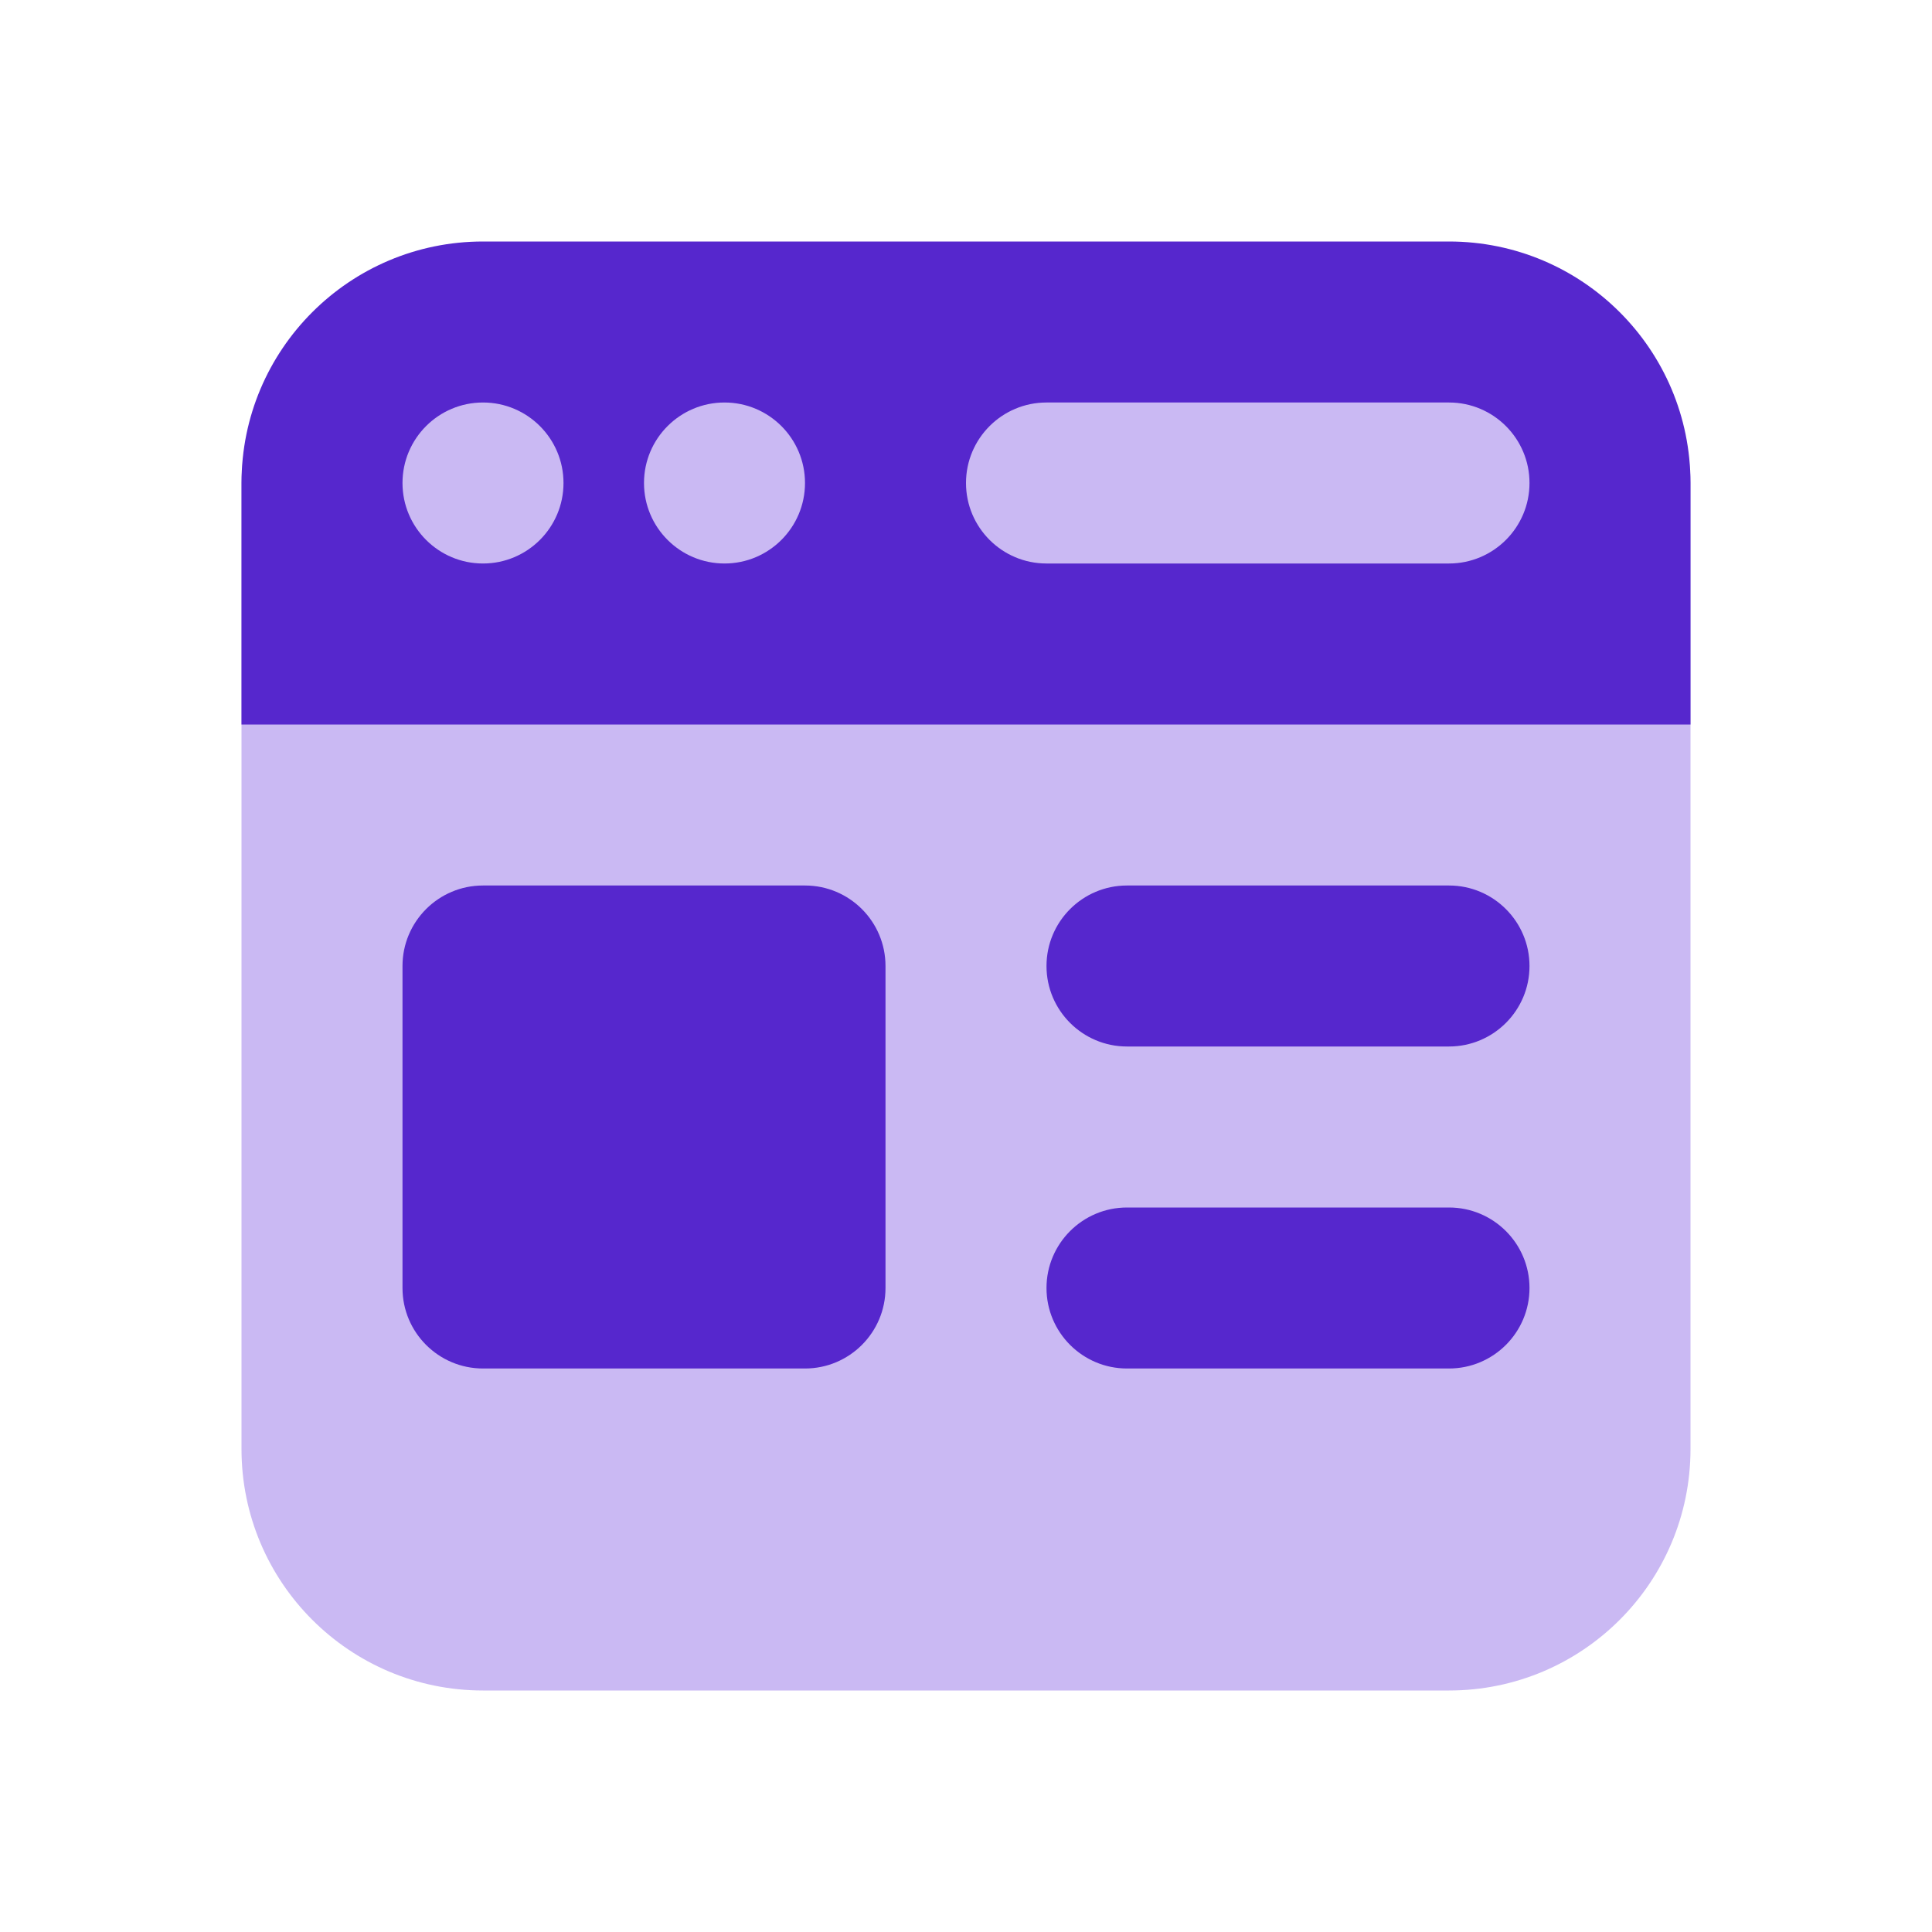 <svg width="24" height="24" viewBox="0 0 24 24" fill="none" xmlns="http://www.w3.org/2000/svg">
<g id="icons8-web">
<path id="Vector" opacity="0.35" d="M21 6C21 4.895 20.105 4 19 4H5C3.895 4 3 4.895 3 6V18C3 19.657 4.343 21 6 21H18C19.657 21 21 19.657 21 18V6Z" fill="#6738DD"/>
<path id="Vector_2" d="M18 3H6C4.343 3 3 4.343 3 6V9H21V6C21 4.343 19.657 3 18 3ZM6 7C5.448 7 5 6.552 5 6C5 5.448 5.448 5 6 5C6.552 5 7 5.448 7 6C7 6.552 6.552 7 6 7ZM9 7C8.448 7 8 6.552 8 6C8 5.448 8.448 5 9 5C9.552 5 10 5.448 10 6C10 6.552 9.552 7 9 7ZM18 7C17.814 7 13.186 7 13 7C12.448 7 12 6.552 12 6C12 5.448 12.448 5 13 5C13.186 5 17.814 5 18 5C18.552 5 19 5.448 19 6C19 6.552 18.552 7 18 7Z" fill="#5627CD"/>
<path id="Vector_3" d="M18 11C17.814 11 14.186 11 14 11C13.448 11 13 11.448 13 12C13 12.552 13.448 13 14 13C14.186 13 17.814 13 18 13C18.552 13 19 12.552 19 12C19 11.448 18.552 11 18 11Z" fill="#5627CD"/>
<path id="Vector_4" d="M18 15C17.814 15 14.186 15 14 15C13.448 15 13 15.448 13 16C13 16.552 13.448 17 14 17C14.186 17 17.814 17 18 17C18.552 17 19 16.552 19 16C19 15.448 18.552 15 18 15Z" fill="#5627CD"/>
<path id="Vector_5" d="M10 17H6C5.448 17 5 16.552 5 16V12C5 11.448 5.448 11 6 11H10C10.552 11 11 11.448 11 12V16C11 16.552 10.552 17 10 17Z" fill="#5627CD"/>
</g>
</svg>
